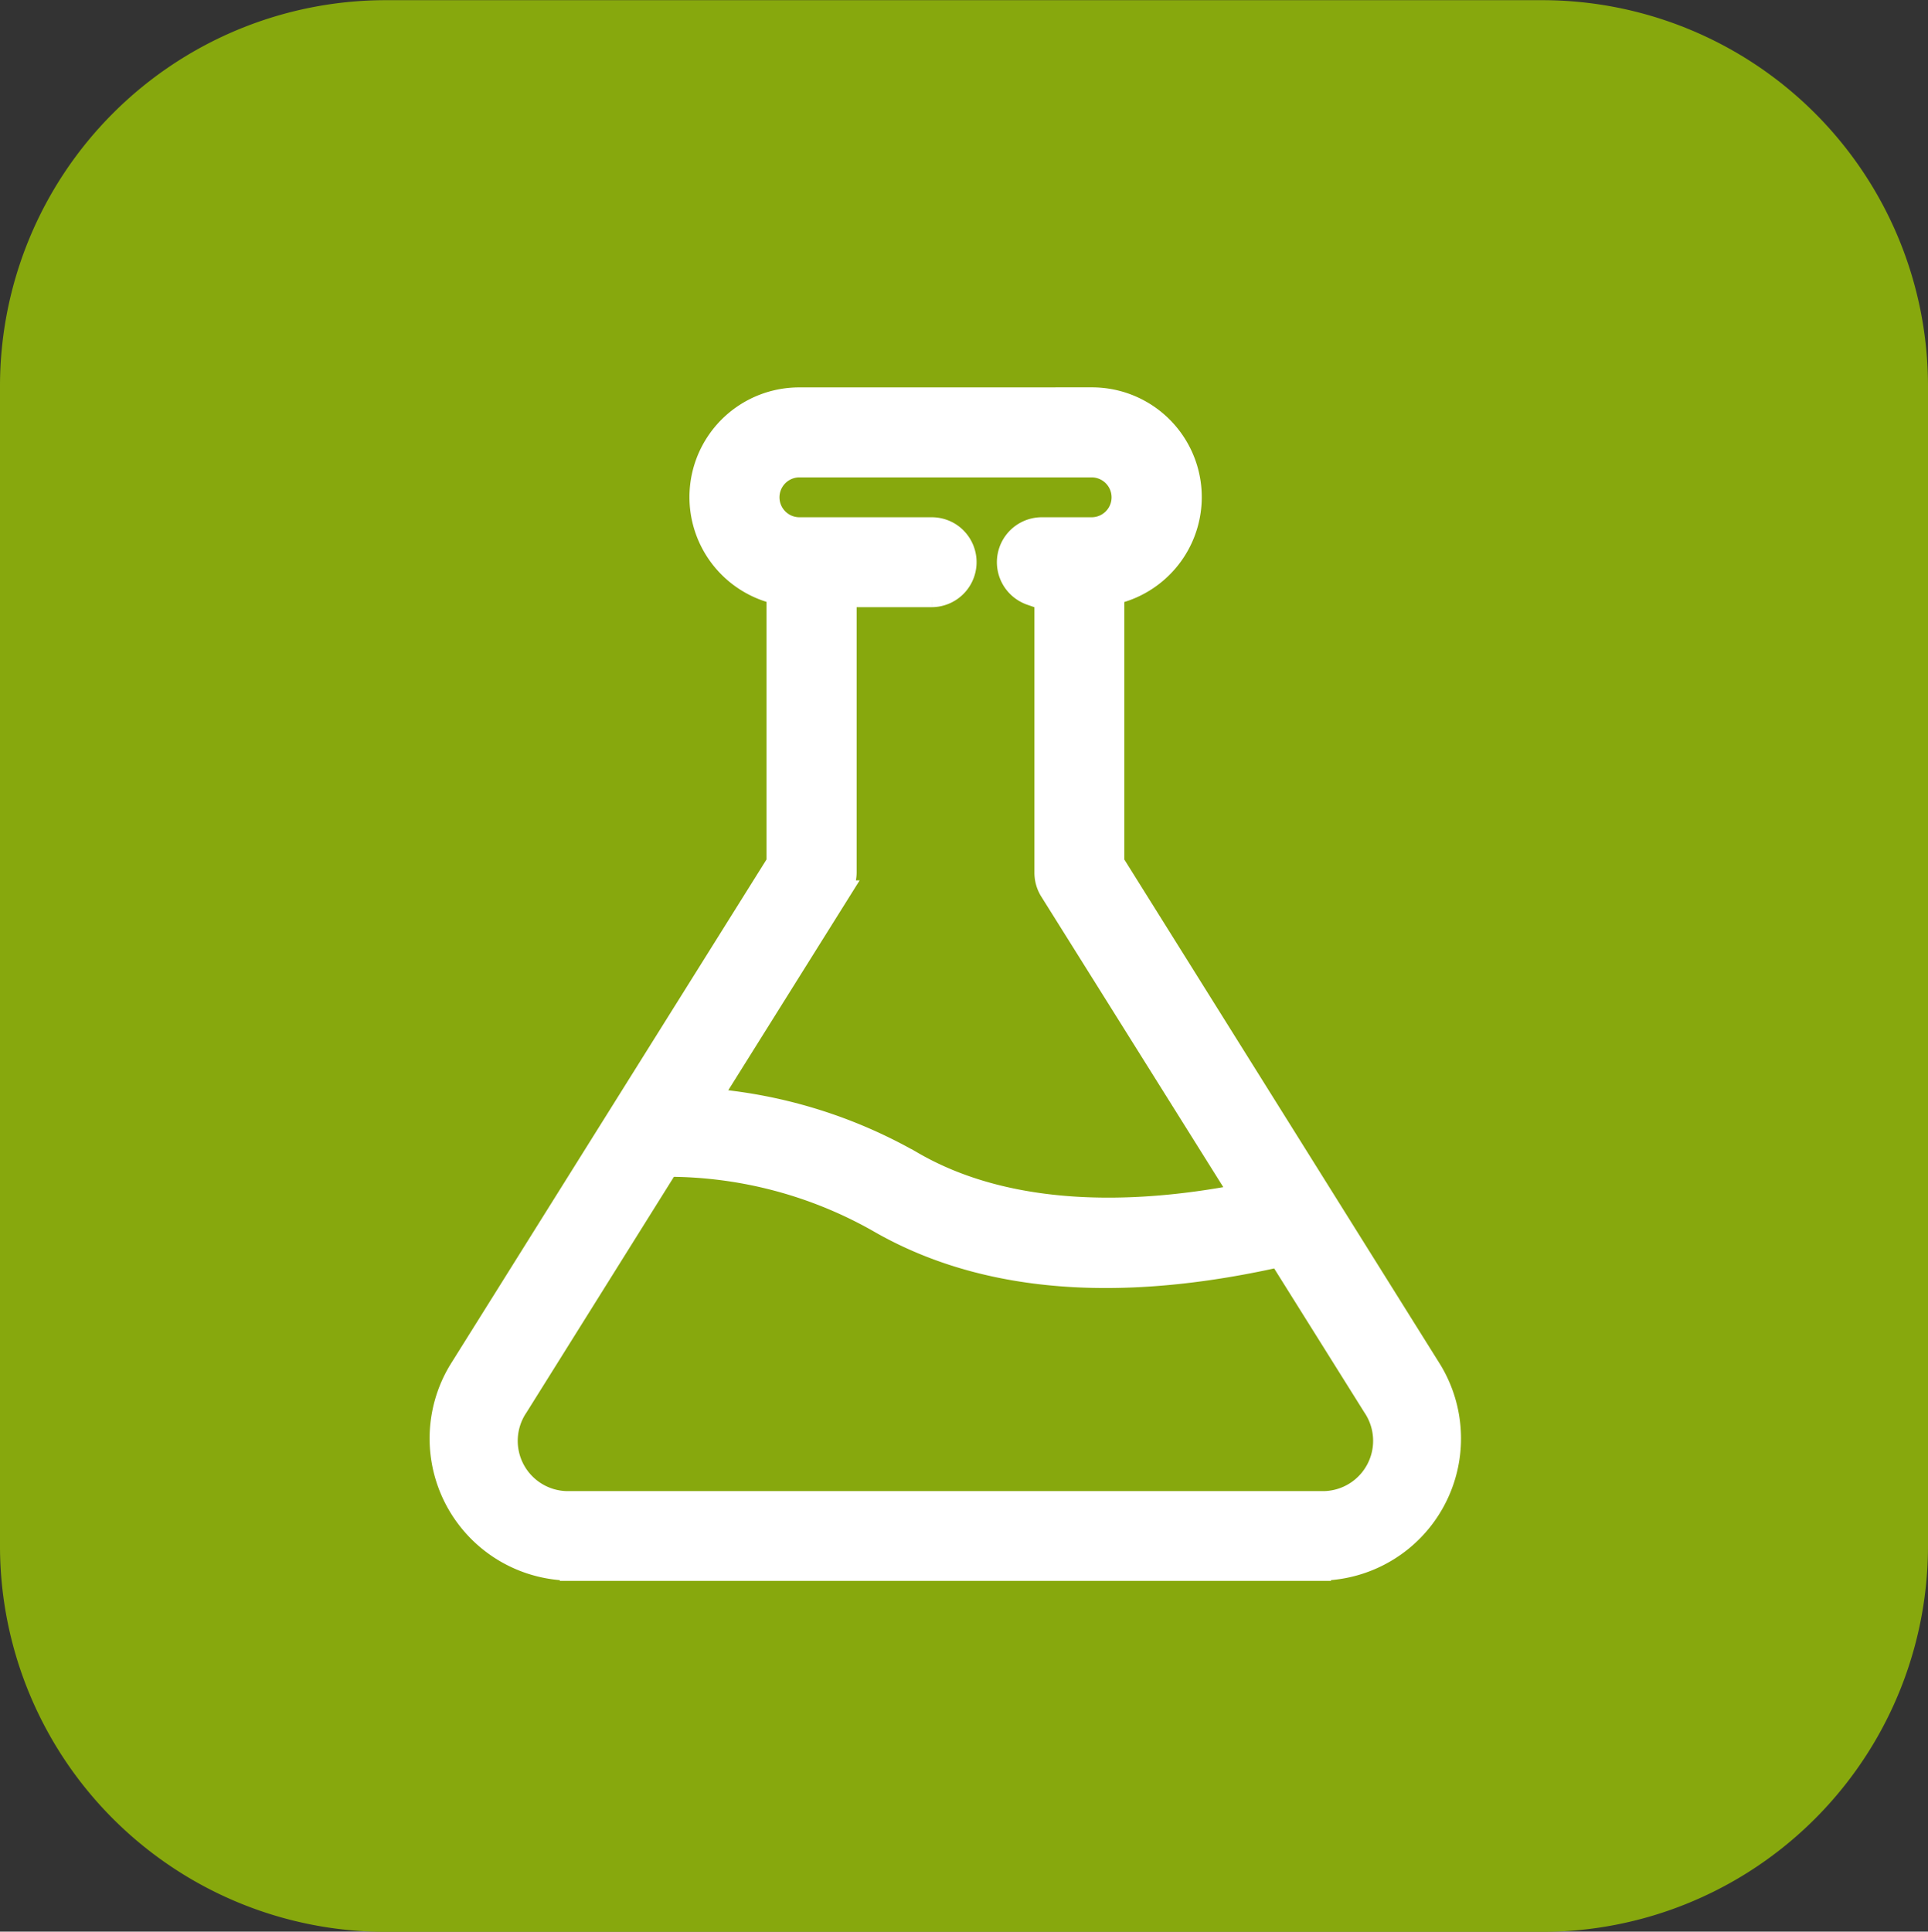 <svg xmlns="http://www.w3.org/2000/svg" width="46.04" height="46.124" viewBox="0 0 46.04 46.124">
  <rect x="0" y="0" width="46.04" height="46.124" fill="#333333" stroke="none"/>
  <g id="Group_303" data-name="Group 303" transform="translate(-129 -1747)">
    <path id="Path_56" data-name="Path 56" d="M75.332,18.6H47.708A9.216,9.216,0,0,0,38.5,27.821V55.5a9.216,9.216,0,0,0,9.208,9.225H75.332A9.216,9.216,0,0,0,84.54,55.5V27.821A9.216,9.216,0,0,0,75.332,18.6Z" transform="translate(90.5 1728.404)" fill="#87a80d"/>
    <path id="noun-science-4199665" d="M22.609,4.068a2.37,2.37,0,0,0-.536,4.68v6.414l-7.587,12.12a3.144,3.144,0,0,0,2.651,4.778v.006H35.053v-.006A3.144,3.144,0,0,0,37.7,27.283h0L30.117,15.162V8.751a2.371,2.371,0,0,0-.529-4.684Zm0,1.649h6.978a.726.726,0,1,1,0,1.452H28.4a.823.823,0,0,0-.352,1.568c.025.012.05.023.076.032h0a.825.825,0,0,0,.159.039.762.762,0,0,0,.082.008h.106V15.4a.824.824,0,0,0,.122.439l4.545,7.255c-2.588.5-5.54.537-7.815-.777a11.7,11.7,0,0,0-4.839-1.507l3.112-4.971a.821.821,0,0,0,.129-.439V8.816h2.043a.825.825,0,0,0,.425-1.53h0a.826.826,0,0,0-.423-.117H22.609a.726.726,0,1,1,0-1.452Zm-3.135,16.7a10.184,10.184,0,0,1,5.02,1.33c3.015,1.741,6.638,1.485,9.57.827l2.247,3.587a1.451,1.451,0,0,1-1.253,2.261H17.132a1.45,1.45,0,0,1-1.251-2.261Z" transform="translate(125.481 1752.432)" fill="#fff" stroke="#fff" stroke-width="0.5"/>
  </g>
</svg>
